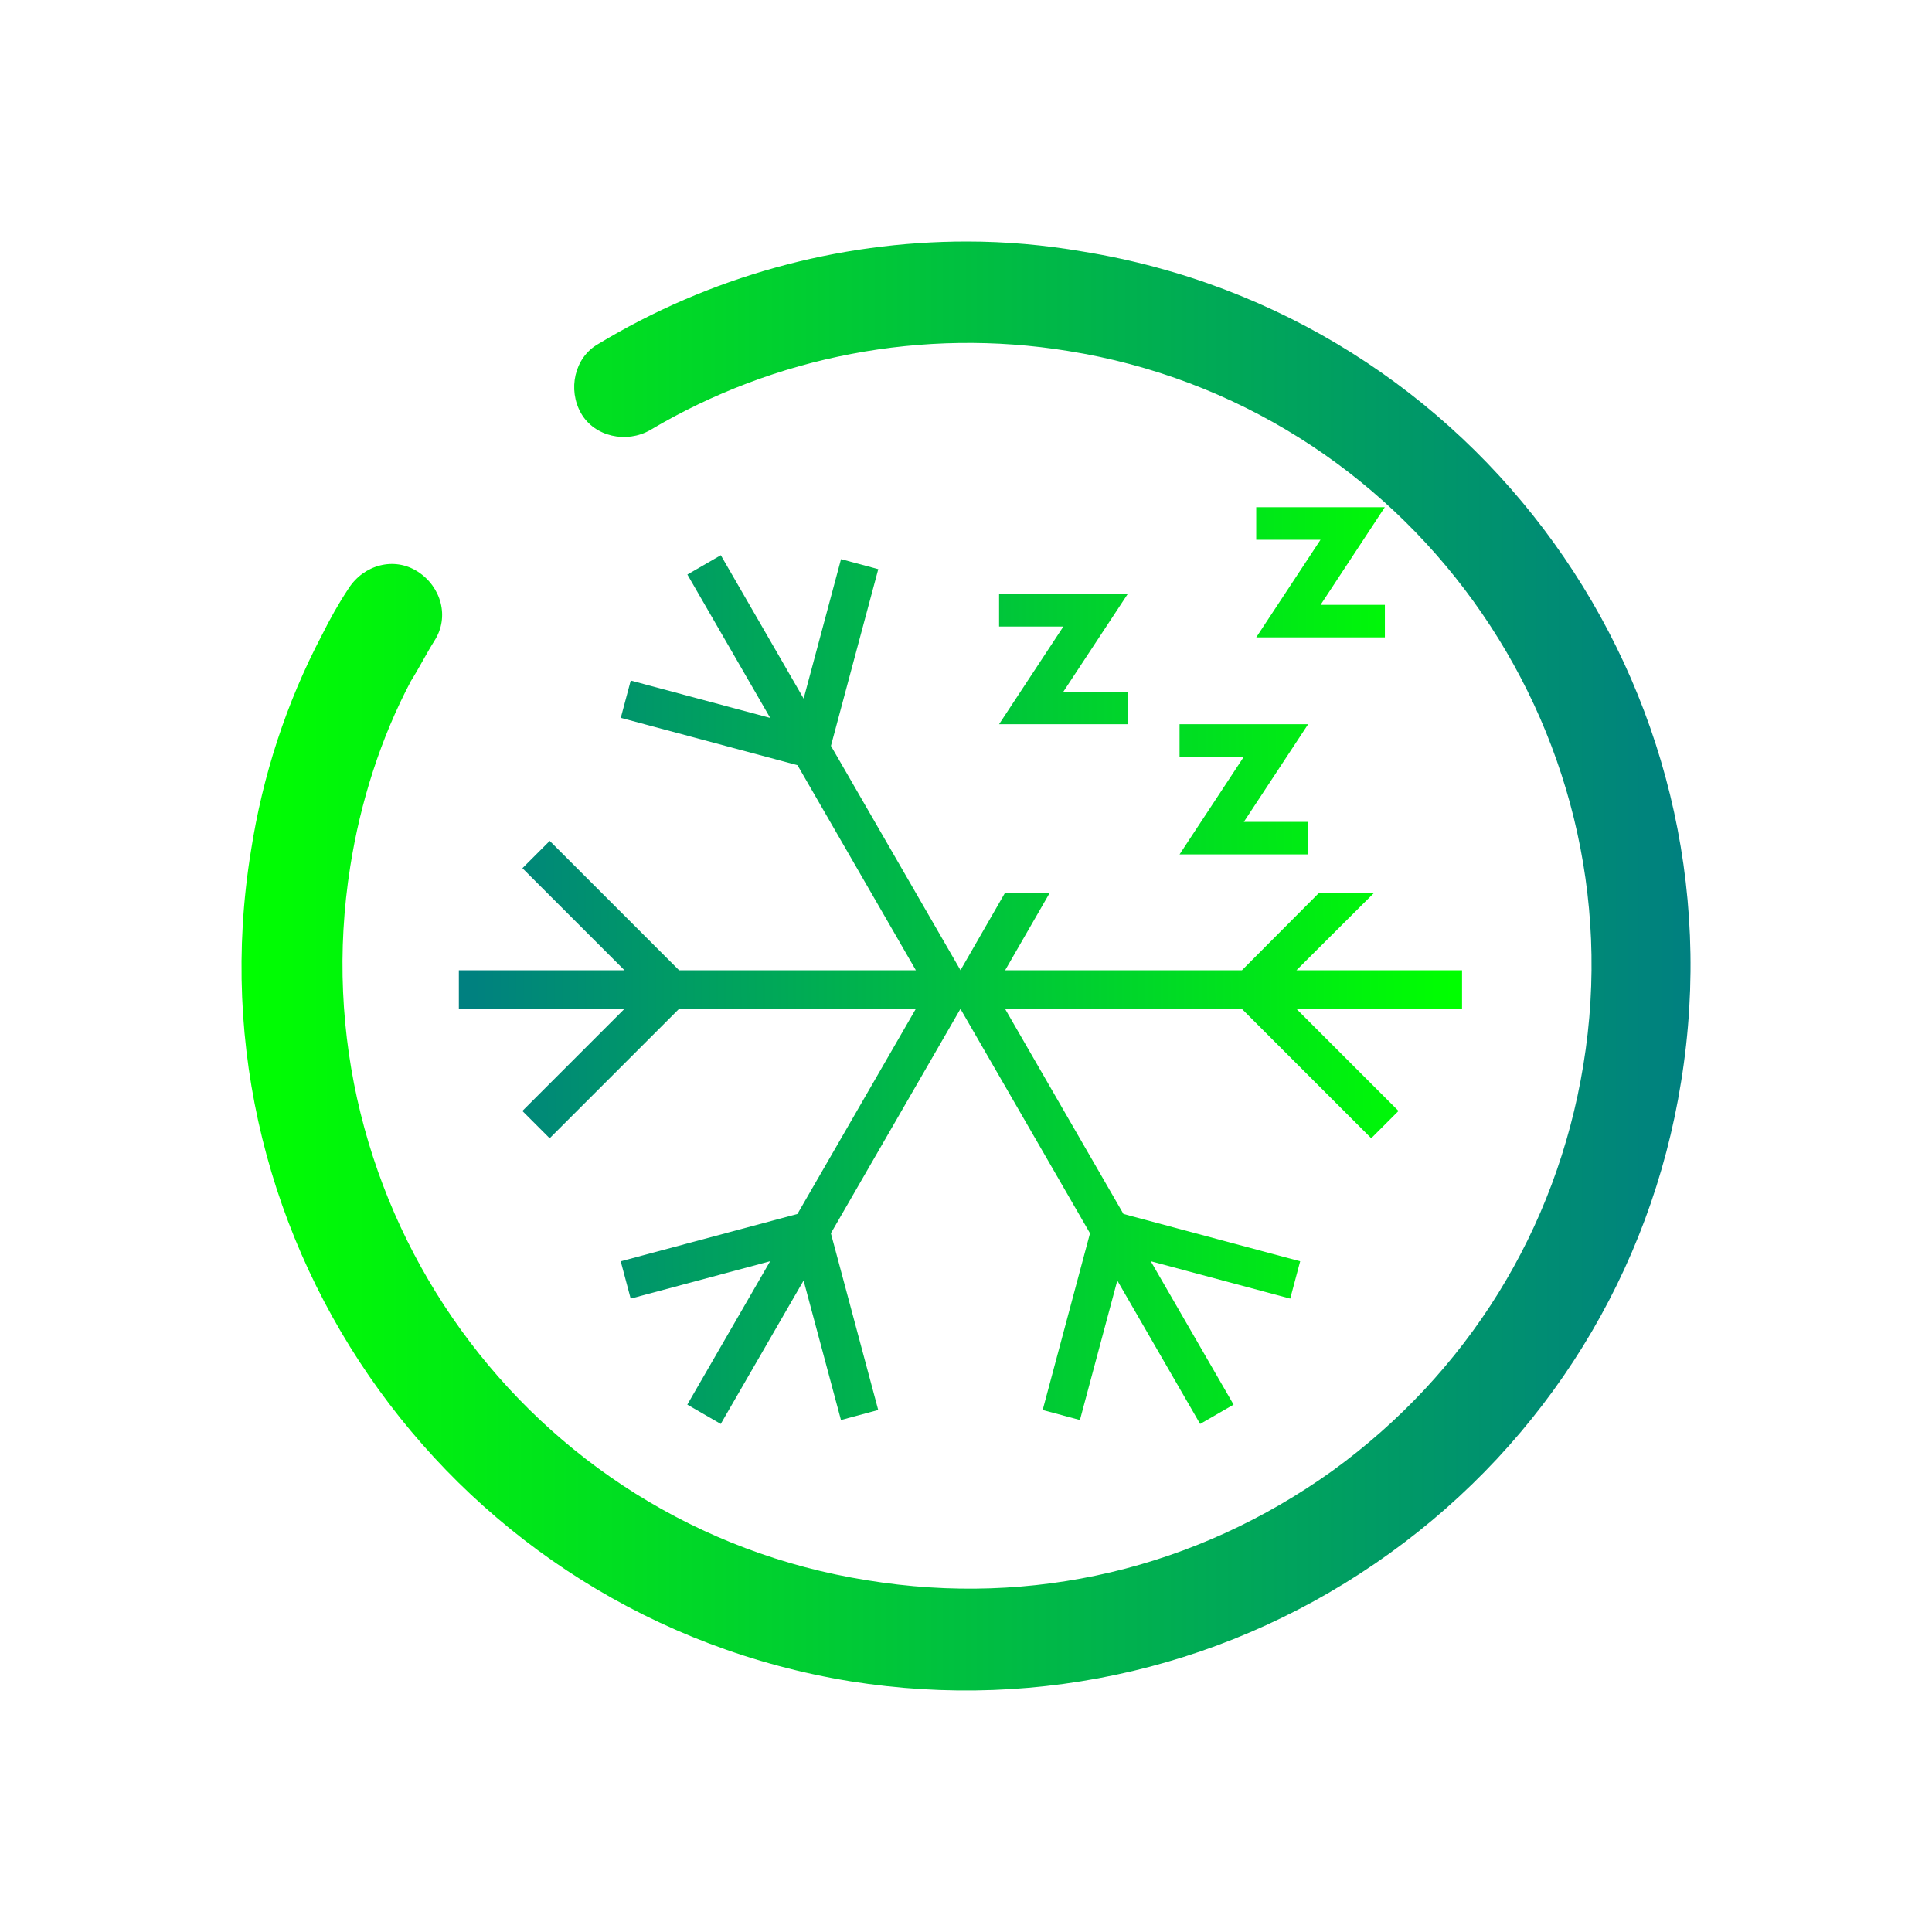 <?xml version="1.0" encoding="UTF-8" standalone="no"?>
<svg
   viewBox="0 0 32 32"
   version="1.1"
   id="svg1"
   sodipodi:docname="system-suspend-hibernate.svg"
   width="32"
   height="32"
   inkscape:version="1.3.2 (091e20ef0f, 2023-11-25)"
   xmlns:inkscape="http://www.inkscape.org/namespaces/inkscape"
   xmlns:sodipodi="http://sodipodi.sourceforge.net/DTD/sodipodi-0.dtd"
   xmlns:xlink="http://www.w3.org/1999/xlink"
   xmlns="http://www.w3.org/2000/svg"
   xmlns:svg="http://www.w3.org/2000/svg">
  <defs
     id="defs1">
    <linearGradient
       inkscape:collect="always"
       xlink:href="#linearGradient1040"
       id="linearGradient844-36"
       x1="5.6218852e-09"
       y1="13"
       x2="25.993"
       y2="13"
       gradientUnits="userSpaceOnUse"
       gradientTransform="matrix(0.923,0,0,0.923,4,4)" />
    <linearGradient
       inkscape:collect="always"
       id="linearGradient1040">
      <stop
         style="stop-color:#00ff00;stop-opacity:1;"
         offset="0"
         id="stop1036" />
      <stop
         style="stop-color:#008080;stop-opacity:1"
         offset="1"
         id="stop1038" />
    </linearGradient>
    <linearGradient
       inkscape:collect="always"
       xlink:href="#linearGradient1040"
       id="linearGradient1108"
       x1="24.723"
       y1="16.127"
       x2="7.021"
       y2="16.251"
       gradientUnits="userSpaceOnUse"
       gradientTransform="matrix(0.923,0,0,0.923,1.231,1.231)" />
  </defs>
  <sodipodi:namedview
     id="namedview1"
     pagecolor="#ffffff"
     bordercolor="#999999"
     borderopacity="1"
     inkscape:showpageshadow="2"
     inkscape:pageopacity="0"
     inkscape:pagecheckerboard="0"
     inkscape:deskcolor="#d1d1d1"
     inkscape:zoom="11.90625"
     inkscape:cx="15.874016"
     inkscape:cy="16.041995"
     inkscape:window-width="1920"
     inkscape:window-height="994"
     inkscape:window-x="0"
     inkscape:window-y="0"
     inkscape:window-maximized="1"
     inkscape:current-layer="svg1" />
  <style
     type="text/css"
     id="current-color-scheme">.ColorScheme-Text {color:#fcfcfc;}</style>
  <path
     id="path938"
     overflow="visible"
     d="M 16,0 C 7.172,0 0,7.172 0,16 0,24.828 7.172,32 16,32 24.828,32 32,24.828 32,16 32,7.172 24.828,0 16,0 Z"
     inkscape:connector-curvature="0"
     style="color:#000000;overflow:visible;opacity:0;fill:none;fill-opacity:1;stroke-width:1.067" />
  <path
     d="m 16.014,4 c 0.642,0 1.283,0.056 1.925,0.167 6.529,1.06 10.965,7.224 9.905,13.751 -0.502,3.152 -2.232,5.941 -4.827,7.81 -2.595,1.869 -5.775,2.622 -8.928,2.12 C 7.56,26.788 3.096,20.624 4.156,14.097 4.351,12.842 4.742,11.643 5.328,10.527 5.467,10.248 5.607,9.997 5.774,9.746 6.025,9.355 6.527,9.216 6.918,9.467 7.309,9.718 7.448,10.22 7.197,10.611 7.057,10.834 6.946,11.057 6.806,11.28 6.304,12.228 5.969,13.288 5.802,14.348 4.909,19.955 8.732,25.282 14.367,26.175 c 2.734,0.446 5.441,-0.195 7.701,-1.813 2.232,-1.618 3.711,-3.989 4.157,-6.722 C 27.146,12.033 23.296,6.706 17.688,5.813 15.288,5.423 12.833,5.897 10.768,7.124 10.378,7.347 9.848,7.236 9.624,6.845 9.401,6.455 9.513,5.925 9.903,5.701 11.745,4.586 13.865,4 16.014,4 Z"
     id="path2-35"
     style="fill:url(#linearGradient844-36);fill-opacity:1;stroke-width:0.279" />
  <path
     id="path891-3"
     class="ColorScheme-Text"
     d="m 11.939,9.196 -0.554,0.32 1.372,2.375 -2.31,-0.619 -0.165,0.618 2.927,0.784 1.961,3.397 h -3.922 l -2.143,-2.143 -0.452,0.452 1.691,1.691 H 7.6 v 0.639 h 2.743 l -1.691,1.691 0.452,0.452 2.143,-2.143 h 3.922 l -1.961,3.397 -2.927,0.784 0.165,0.618 2.31,-0.619 -1.372,2.375 0.554,0.32 1.372,-2.375 0.619,2.31 0.617,-0.166 -0.784,-2.927 2.146,-3.717 2.146,3.717 -0.784,2.927 0.617,0.166 0.619,-2.31 1.372,2.375 0.554,-0.32 -1.372,-2.375 2.31,0.619 0.165,-0.618 -2.927,-0.784 -1.961,-3.397 h 3.922 l 2.143,2.143 0.452,-0.452 -1.691,-1.691 h 2.743 v -0.639 h -2.743 l 1.283,-1.279 h -0.912 l -1.274,1.279 h -3.922 l 0.737,-1.279 h -0.741 l -0.735,1.278 -2.146,-3.716 0.784,-2.927 -0.617,-0.166 -0.619,2.31 z m 9.934,0.822 h 1.065 v 0.539 H 20.807 L 21.872,8.94 H 20.807 V 8.401 h 2.13 z m -1.271,3.595 h 1.065 v 0.539 h -2.13 l 1.065,-1.618 h -1.065 v -0.539 h 2.13 z m -2.989,-2.157 h 1.065 v 0.539 h -2.13 l 1.065,-1.618 h -1.065 V 9.839 h 2.13 z"
     style="fill:url(#linearGradient1108);fill-opacity:1;stroke:none;stroke-width:0.639" />
</svg>
